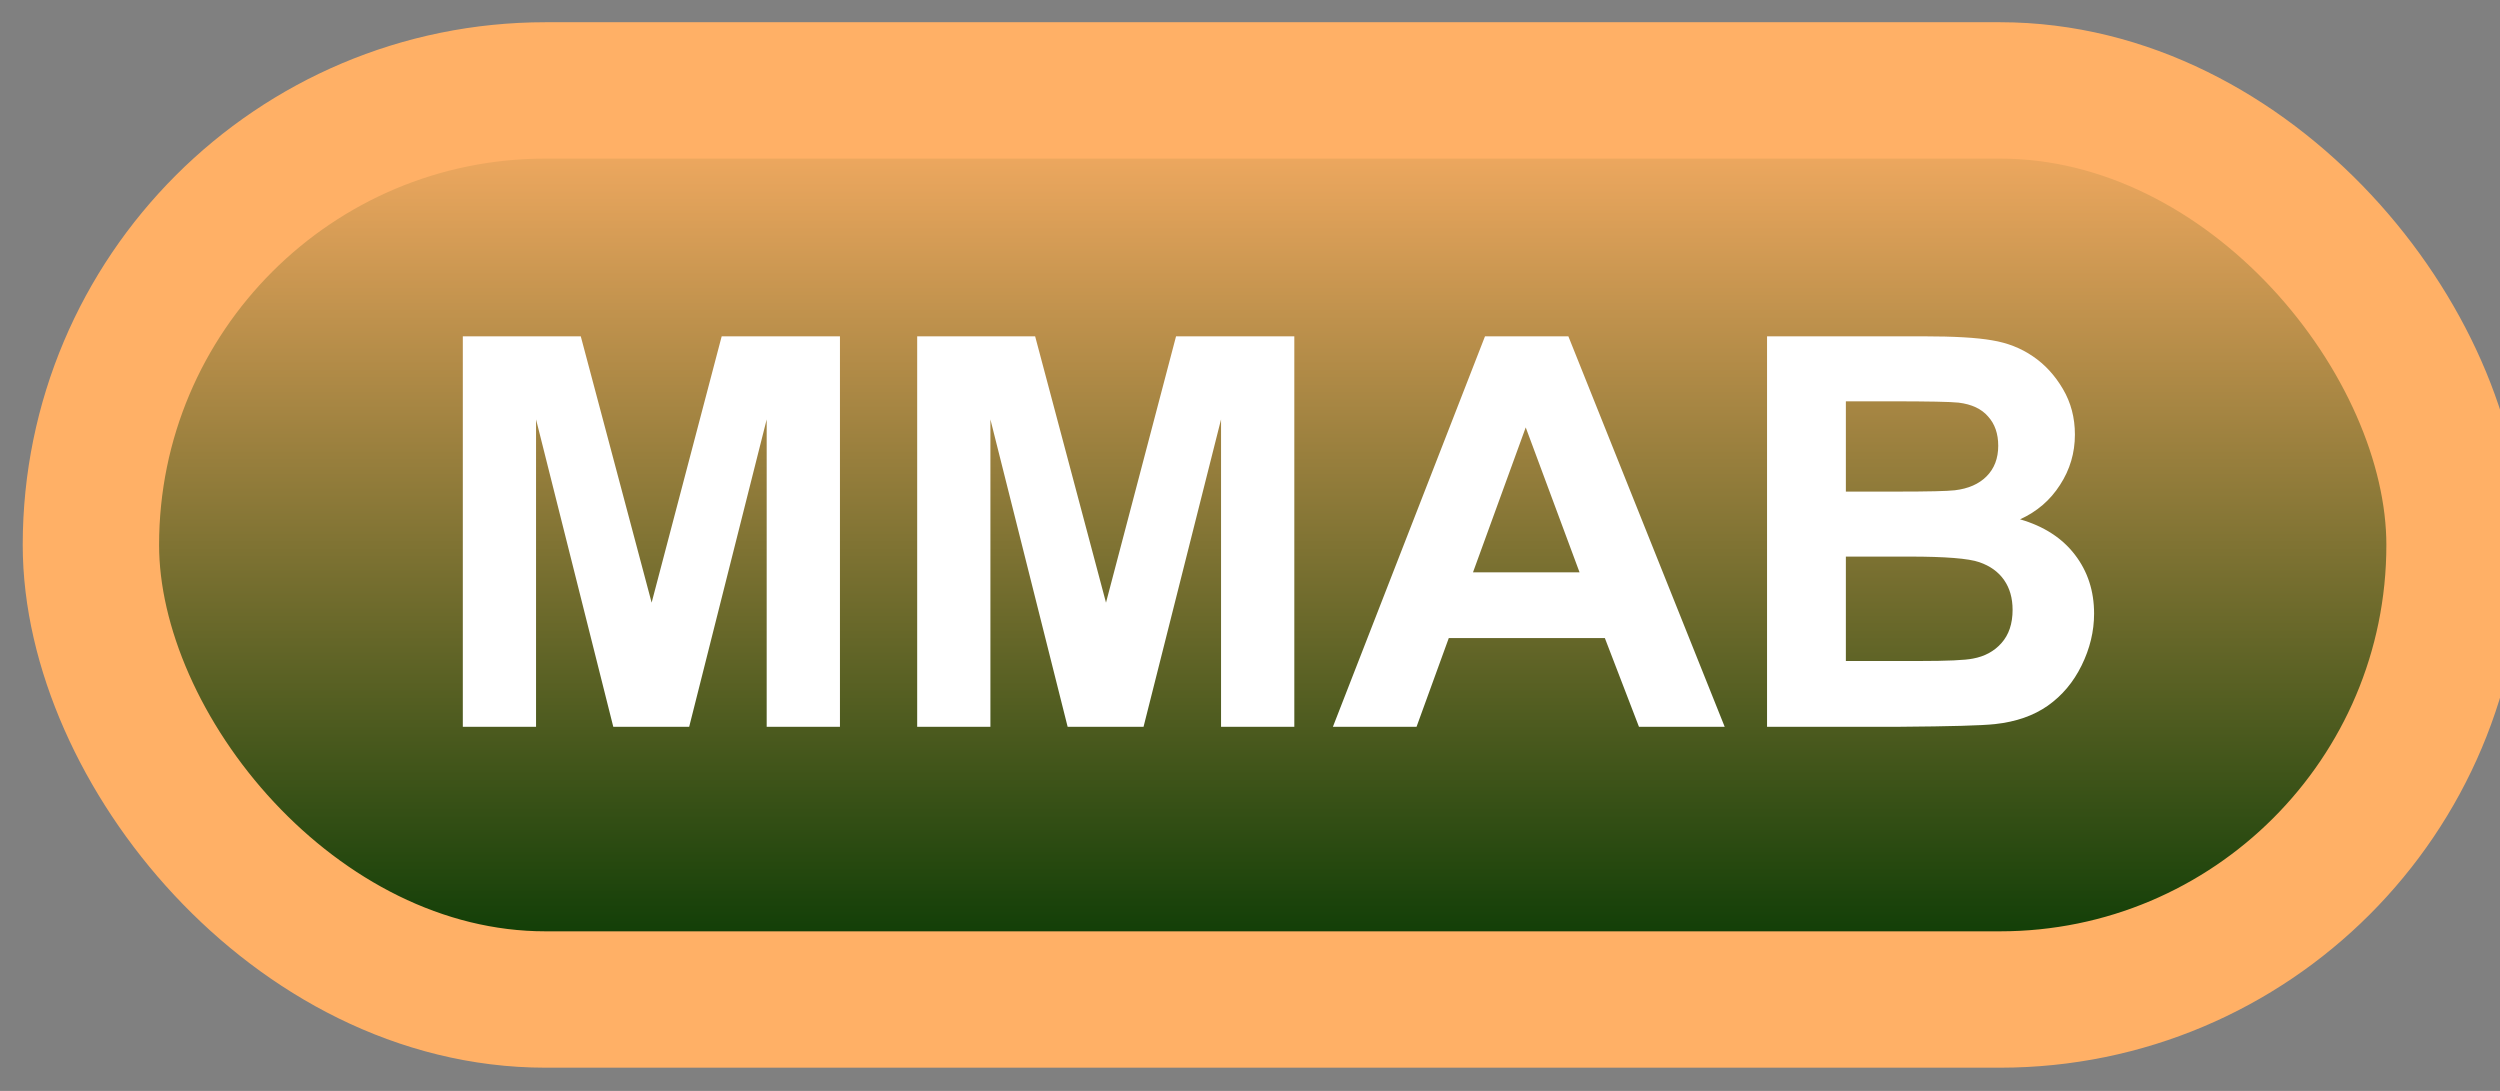 <svg width="55" height="24" viewBox="0 0 55 24" fill="none" xmlns="http://www.w3.org/2000/svg">
<rect x="0" y="0" width="55" height="24" fill="#808080" stroke="none"/>
<rect x="2" y="1.989" width="52" height="20" rx="10" fill="url(#paint0_linear_64_1819)"/>
<rect x="2" y="1.989" width="52" height="20" rx="10" stroke="#FFB066" stroke-width="3" stroke-linejoin="round"/>
<path d="M10.182 15.989V7.399H12.777L14.336 13.258L15.877 7.399H18.479V15.989H16.867V9.227L15.162 15.989H13.492L11.793 9.227V15.989H10.182ZM20.178 15.989V7.399H22.773L24.332 13.258L25.873 7.399H28.475V15.989H26.863V9.227L25.158 15.989H23.488L21.789 9.227V15.989H20.178ZM37.943 15.989H36.057L35.307 14.038H31.873L31.164 15.989H29.324L32.67 7.399H34.504L37.943 15.989ZM34.75 12.591L33.566 9.403L32.406 12.591H34.75ZM38.875 7.399H42.309C42.988 7.399 43.494 7.428 43.826 7.487C44.162 7.542 44.461 7.659 44.723 7.839C44.988 8.018 45.209 8.259 45.385 8.559C45.56 8.856 45.648 9.19 45.648 9.561C45.648 9.964 45.539 10.333 45.32 10.669C45.105 11.005 44.812 11.257 44.441 11.425C44.965 11.577 45.367 11.837 45.648 12.204C45.93 12.571 46.07 13.003 46.07 13.499C46.07 13.889 45.978 14.27 45.795 14.641C45.615 15.008 45.367 15.303 45.051 15.526C44.738 15.745 44.352 15.88 43.891 15.93C43.602 15.962 42.904 15.981 41.799 15.989H38.875V7.399ZM40.609 8.829V10.815H41.746C42.422 10.815 42.842 10.805 43.006 10.786C43.303 10.751 43.535 10.649 43.703 10.481C43.875 10.309 43.961 10.085 43.961 9.807C43.961 9.542 43.887 9.327 43.738 9.163C43.594 8.995 43.377 8.893 43.088 8.858C42.916 8.839 42.422 8.829 41.605 8.829H40.609ZM40.609 12.245V14.542H42.215C42.84 14.542 43.236 14.524 43.404 14.489C43.662 14.442 43.871 14.329 44.031 14.149C44.195 13.966 44.277 13.721 44.277 13.417C44.277 13.159 44.215 12.94 44.09 12.761C43.965 12.581 43.783 12.45 43.545 12.368C43.31 12.286 42.799 12.245 42.01 12.245H40.609Z" fill="white"/>
<defs>
<linearGradient id="paint0_linear_64_1819" x1="28" y1="1.989" x2="28" y2="21.989" gradientUnits="userSpaceOnUse">
<stop stop-color="#FFB066"/>
<stop offset="1" stop-color="#003600"/>
</linearGradient>
</defs>
</svg>
